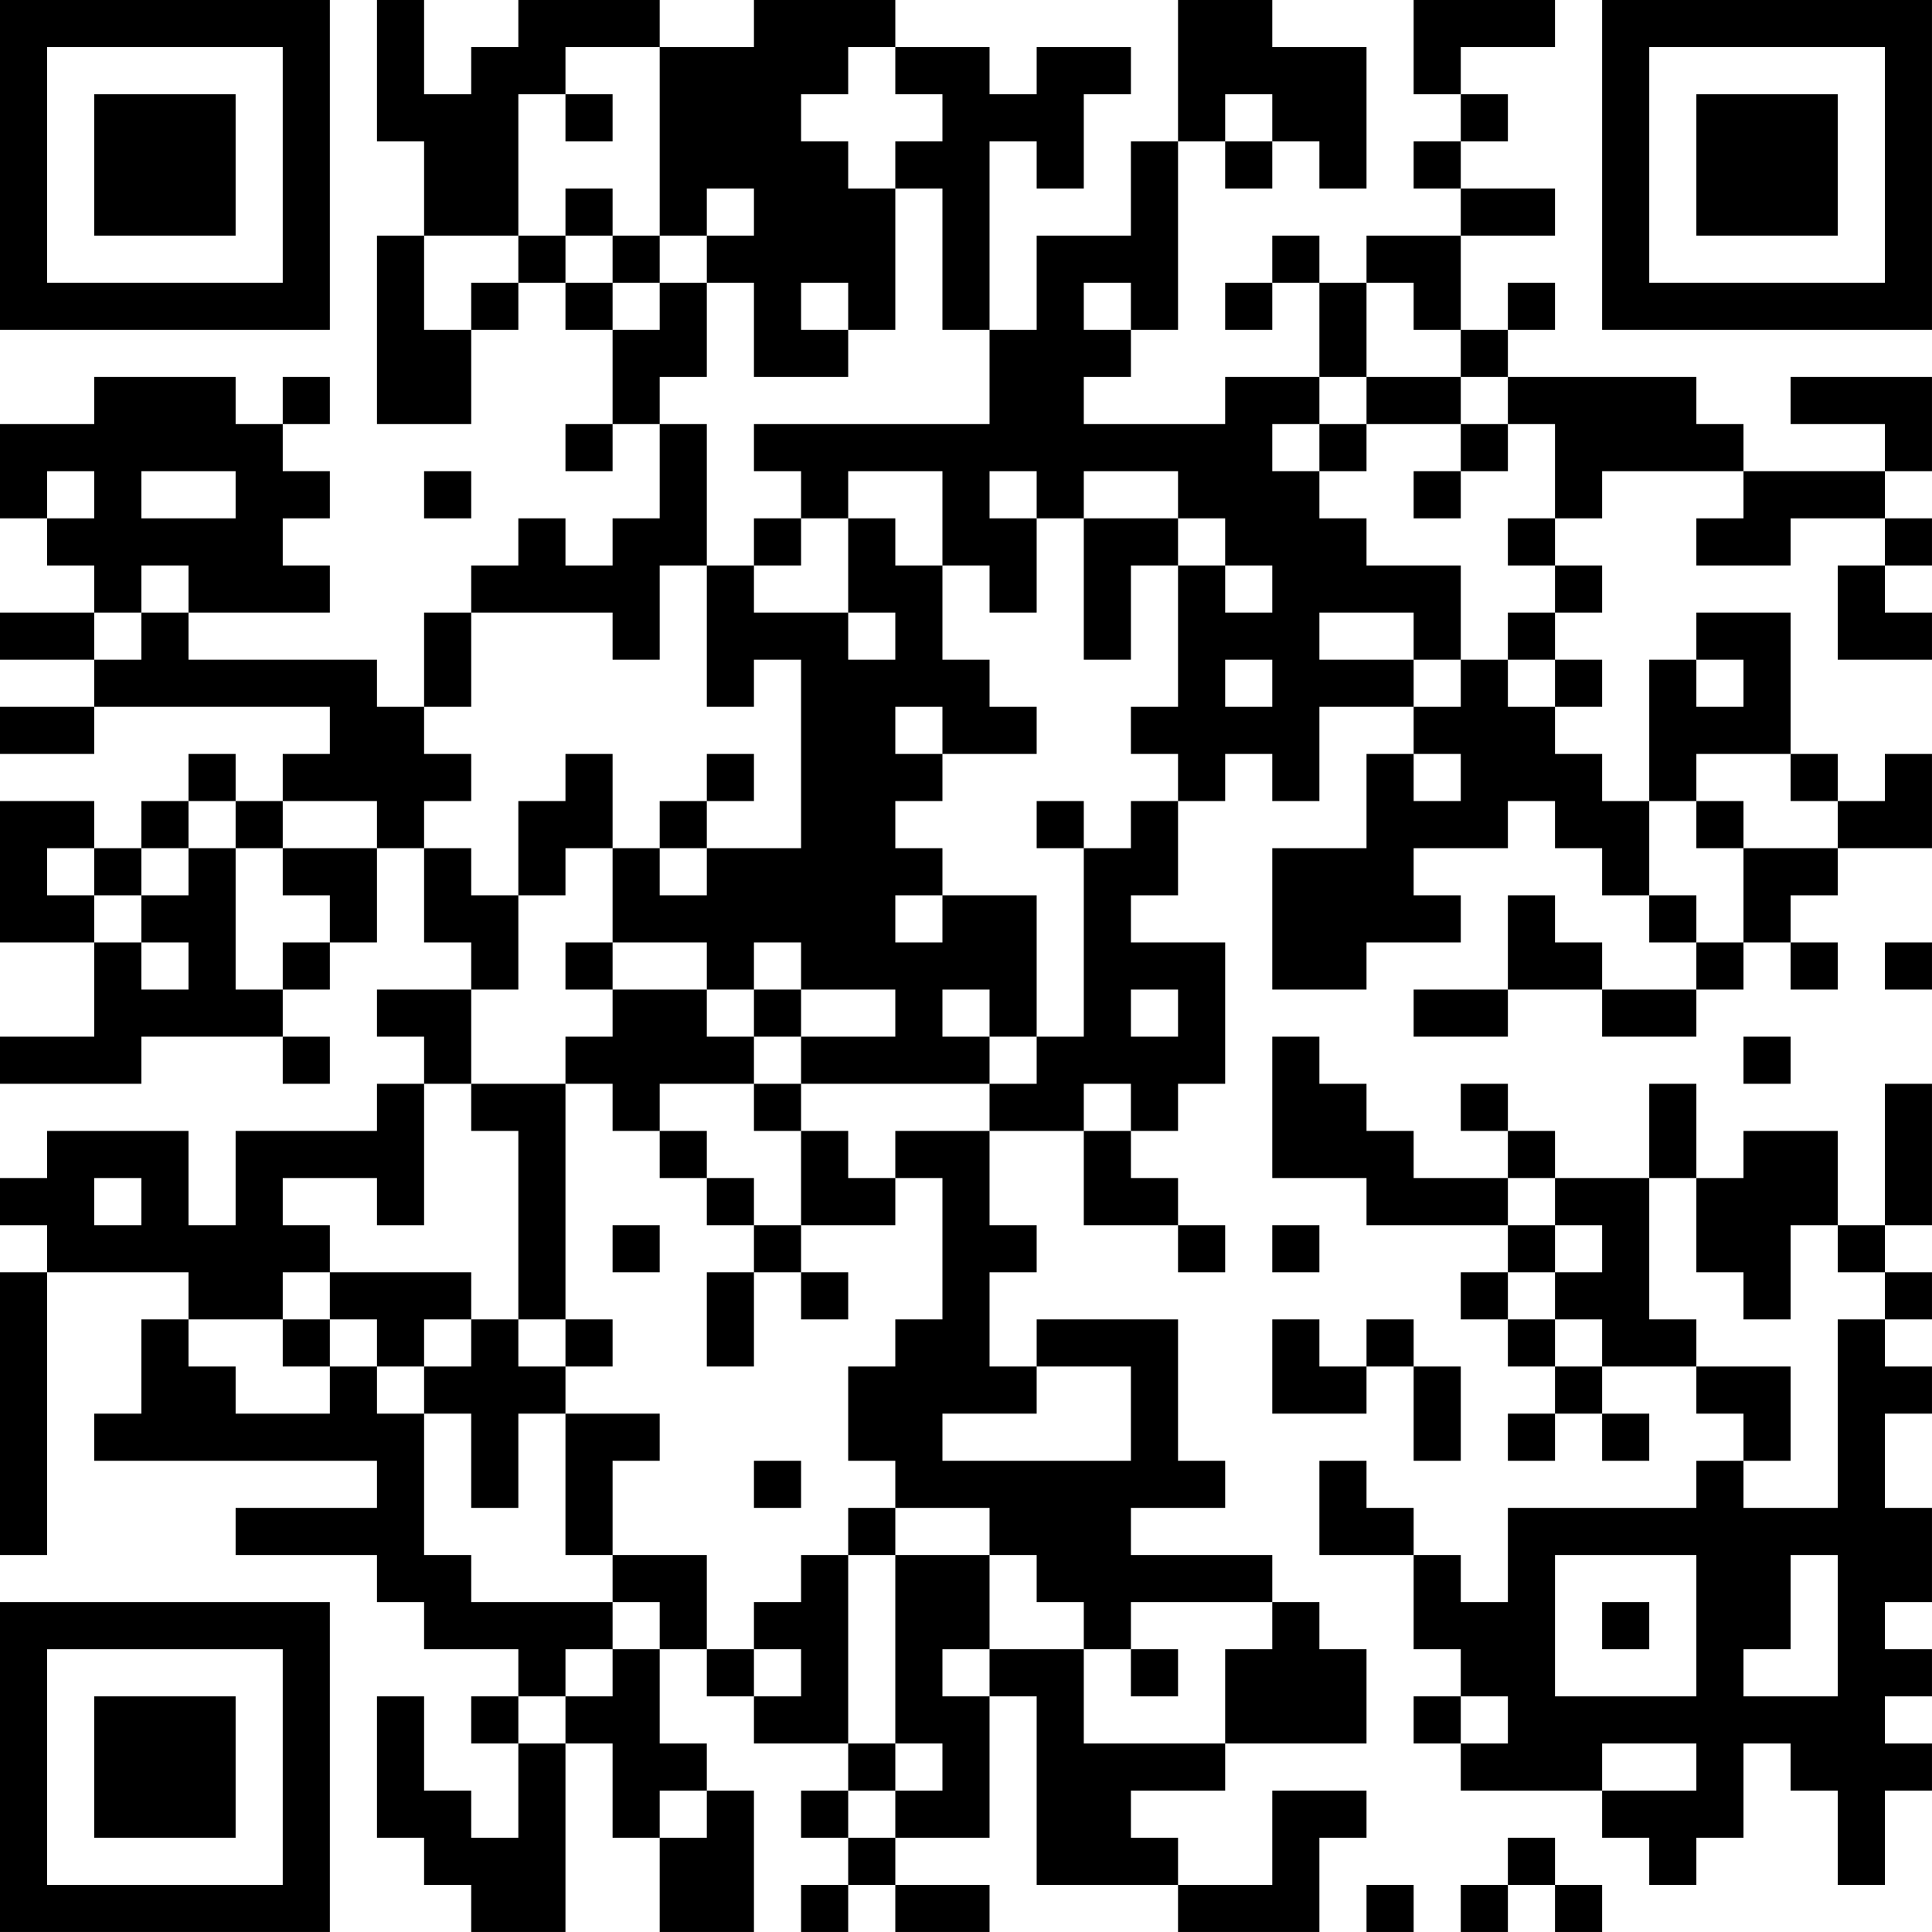 <?xml version="1.0" encoding="UTF-8"?>
<svg xmlns="http://www.w3.org/2000/svg" version="1.1" width="200" height="200" viewBox="0 0 200 200"><rect x="0" y="0" width="200" height="200" fill="#ffffff"/><g transform="scale(4.878)"><g transform="translate(0,0)"><path fill-rule="evenodd" d="M8 0L8 3L9 3L9 5L8 5L8 9L10 9L10 7L11 7L11 6L12 6L12 7L13 7L13 9L12 9L12 10L13 10L13 9L14 9L14 11L13 11L13 12L12 12L12 11L11 11L11 12L10 12L10 13L9 13L9 15L8 15L8 14L4 14L4 13L7 13L7 12L6 12L6 11L7 11L7 10L6 10L6 9L7 9L7 8L6 8L6 9L5 9L5 8L2 8L2 9L0 9L0 11L1 11L1 12L2 12L2 13L0 13L0 14L2 14L2 15L0 15L0 16L2 16L2 15L7 15L7 16L6 16L6 17L5 17L5 16L4 16L4 17L3 17L3 18L2 18L2 17L0 17L0 20L2 20L2 22L0 22L0 23L3 23L3 22L6 22L6 23L7 23L7 22L6 22L6 21L7 21L7 20L8 20L8 18L9 18L9 20L10 20L10 21L8 21L8 22L9 22L9 23L8 23L8 24L5 24L5 26L4 26L4 24L1 24L1 25L0 25L0 26L1 26L1 27L0 27L0 33L1 33L1 27L4 27L4 28L3 28L3 30L2 30L2 31L8 31L8 32L5 32L5 33L8 33L8 34L9 34L9 35L11 35L11 36L10 36L10 37L11 37L11 39L10 39L10 38L9 38L9 36L8 36L8 39L9 39L9 40L10 40L10 41L12 41L12 37L13 37L13 39L14 39L14 41L16 41L16 38L15 38L15 37L14 37L14 35L15 35L15 36L16 36L16 37L18 37L18 38L17 38L17 39L18 39L18 40L17 40L17 41L18 41L18 40L19 40L19 41L21 41L21 40L19 40L19 39L21 39L21 36L22 36L22 40L25 40L25 41L28 41L28 39L29 39L29 38L27 38L27 40L25 40L25 39L24 39L24 38L26 38L26 37L29 37L29 35L28 35L28 34L27 34L27 33L24 33L24 32L26 32L26 31L25 31L25 28L22 28L22 29L21 29L21 27L22 27L22 26L21 26L21 24L23 24L23 26L25 26L25 27L26 27L26 26L25 26L25 25L24 25L24 24L25 24L25 23L26 23L26 20L24 20L24 19L25 19L25 17L26 17L26 16L27 16L27 17L28 17L28 15L30 15L30 16L29 16L29 18L27 18L27 21L29 21L29 20L31 20L31 19L30 19L30 18L32 18L32 17L33 17L33 18L34 18L34 19L35 19L35 20L36 20L36 21L34 21L34 20L33 20L33 19L32 19L32 21L30 21L30 22L32 22L32 21L34 21L34 22L36 22L36 21L37 21L37 20L38 20L38 21L39 21L39 20L38 20L38 19L39 19L39 18L41 18L41 16L40 16L40 17L39 17L39 16L38 16L38 13L36 13L36 14L35 14L35 17L34 17L34 16L33 16L33 15L34 15L34 14L33 14L33 13L34 13L34 12L33 12L33 11L34 11L34 10L37 10L37 11L36 11L36 12L38 12L38 11L40 11L40 12L39 12L39 14L41 14L41 13L40 13L40 12L41 12L41 11L40 11L40 10L41 10L41 8L38 8L38 9L40 9L40 10L37 10L37 9L36 9L36 8L32 8L32 7L33 7L33 6L32 6L32 7L31 7L31 5L33 5L33 4L31 4L31 3L32 3L32 2L31 2L31 1L33 1L33 0L30 0L30 2L31 2L31 3L30 3L30 4L31 4L31 5L29 5L29 6L28 6L28 5L27 5L27 6L26 6L26 7L27 7L27 6L28 6L28 8L26 8L26 9L23 9L23 8L24 8L24 7L25 7L25 3L26 3L26 4L27 4L27 3L28 3L28 4L29 4L29 1L27 1L27 0L25 0L25 3L24 3L24 5L22 5L22 7L21 7L21 3L22 3L22 4L23 4L23 2L24 2L24 1L22 1L22 2L21 2L21 1L19 1L19 0L16 0L16 1L14 1L14 0L11 0L11 1L10 1L10 2L9 2L9 0ZM12 1L12 2L11 2L11 5L9 5L9 7L10 7L10 6L11 6L11 5L12 5L12 6L13 6L13 7L14 7L14 6L15 6L15 8L14 8L14 9L15 9L15 12L14 12L14 14L13 14L13 13L10 13L10 15L9 15L9 16L10 16L10 17L9 17L9 18L10 18L10 19L11 19L11 21L10 21L10 23L9 23L9 26L8 26L8 25L6 25L6 26L7 26L7 27L6 27L6 28L4 28L4 29L5 29L5 30L7 30L7 29L8 29L8 30L9 30L9 33L10 33L10 34L13 34L13 35L12 35L12 36L11 36L11 37L12 37L12 36L13 36L13 35L14 35L14 34L13 34L13 33L15 33L15 35L16 35L16 36L17 36L17 35L16 35L16 34L17 34L17 33L18 33L18 37L19 37L19 38L18 38L18 39L19 39L19 38L20 38L20 37L19 37L19 33L21 33L21 35L20 35L20 36L21 36L21 35L23 35L23 37L26 37L26 35L27 35L27 34L24 34L24 35L23 35L23 34L22 34L22 33L21 33L21 32L19 32L19 31L18 31L18 29L19 29L19 28L20 28L20 25L19 25L19 24L21 24L21 23L22 23L22 22L23 22L23 18L24 18L24 17L25 17L25 16L24 16L24 15L25 15L25 12L26 12L26 13L27 13L27 12L26 12L26 11L25 11L25 10L23 10L23 11L22 11L22 10L21 10L21 11L22 11L22 13L21 13L21 12L20 12L20 10L18 10L18 11L17 11L17 10L16 10L16 9L21 9L21 7L20 7L20 4L19 4L19 3L20 3L20 2L19 2L19 1L18 1L18 2L17 2L17 3L18 3L18 4L19 4L19 7L18 7L18 6L17 6L17 7L18 7L18 8L16 8L16 6L15 6L15 5L16 5L16 4L15 4L15 5L14 5L14 1ZM12 2L12 3L13 3L13 2ZM26 2L26 3L27 3L27 2ZM12 4L12 5L13 5L13 6L14 6L14 5L13 5L13 4ZM23 6L23 7L24 7L24 6ZM29 6L29 8L28 8L28 9L27 9L27 10L28 10L28 11L29 11L29 12L31 12L31 14L30 14L30 13L28 13L28 14L30 14L30 15L31 15L31 14L32 14L32 15L33 15L33 14L32 14L32 13L33 13L33 12L32 12L32 11L33 11L33 9L32 9L32 8L31 8L31 7L30 7L30 6ZM29 8L29 9L28 9L28 10L29 10L29 9L31 9L31 10L30 10L30 11L31 11L31 10L32 10L32 9L31 9L31 8ZM1 10L1 11L2 11L2 10ZM3 10L3 11L5 11L5 10ZM9 10L9 11L10 11L10 10ZM16 11L16 12L15 12L15 15L16 15L16 14L17 14L17 18L15 18L15 17L16 17L16 16L15 16L15 17L14 17L14 18L13 18L13 16L12 16L12 17L11 17L11 19L12 19L12 18L13 18L13 20L12 20L12 21L13 21L13 22L12 22L12 23L10 23L10 24L11 24L11 28L10 28L10 27L7 27L7 28L6 28L6 29L7 29L7 28L8 28L8 29L9 29L9 30L10 30L10 32L11 32L11 30L12 30L12 33L13 33L13 31L14 31L14 30L12 30L12 29L13 29L13 28L12 28L12 23L13 23L13 24L14 24L14 25L15 25L15 26L16 26L16 27L15 27L15 29L16 29L16 27L17 27L17 28L18 28L18 27L17 27L17 26L19 26L19 25L18 25L18 24L17 24L17 23L21 23L21 22L22 22L22 19L20 19L20 18L19 18L19 17L20 17L20 16L22 16L22 15L21 15L21 14L20 14L20 12L19 12L19 11L18 11L18 13L16 13L16 12L17 12L17 11ZM23 11L23 14L24 14L24 12L25 12L25 11ZM3 12L3 13L2 13L2 14L3 14L3 13L4 13L4 12ZM18 13L18 14L19 14L19 13ZM26 14L26 15L27 15L27 14ZM36 14L36 15L37 15L37 14ZM19 15L19 16L20 16L20 15ZM30 16L30 17L31 17L31 16ZM36 16L36 17L35 17L35 19L36 19L36 20L37 20L37 18L39 18L39 17L38 17L38 16ZM4 17L4 18L3 18L3 19L2 19L2 18L1 18L1 19L2 19L2 20L3 20L3 21L4 21L4 20L3 20L3 19L4 19L4 18L5 18L5 21L6 21L6 20L7 20L7 19L6 19L6 18L8 18L8 17L6 17L6 18L5 18L5 17ZM22 17L22 18L23 18L23 17ZM36 17L36 18L37 18L37 17ZM14 18L14 19L15 19L15 18ZM19 19L19 20L20 20L20 19ZM13 20L13 21L15 21L15 22L16 22L16 23L14 23L14 24L15 24L15 25L16 25L16 26L17 26L17 24L16 24L16 23L17 23L17 22L19 22L19 21L17 21L17 20L16 20L16 21L15 21L15 20ZM40 20L40 21L41 21L41 20ZM16 21L16 22L17 22L17 21ZM20 21L20 22L21 22L21 21ZM24 21L24 22L25 22L25 21ZM27 22L27 25L29 25L29 26L32 26L32 27L31 27L31 28L32 28L32 29L33 29L33 30L32 30L32 31L33 31L33 30L34 30L34 31L35 31L35 30L34 30L34 29L36 29L36 30L37 30L37 31L36 31L36 32L32 32L32 34L31 34L31 33L30 33L30 32L29 32L29 31L28 31L28 33L30 33L30 35L31 35L31 36L30 36L30 37L31 37L31 38L34 38L34 39L35 39L35 40L36 40L36 39L37 39L37 37L38 37L38 38L39 38L39 40L40 40L40 38L41 38L41 37L40 37L40 36L41 36L41 35L40 35L40 34L41 34L41 32L40 32L40 30L41 30L41 29L40 29L40 28L41 28L41 27L40 27L40 26L41 26L41 23L40 23L40 26L39 26L39 24L37 24L37 25L36 25L36 23L35 23L35 25L33 25L33 24L32 24L32 23L31 23L31 24L32 24L32 25L30 25L30 24L29 24L29 23L28 23L28 22ZM37 22L37 23L38 23L38 22ZM23 23L23 24L24 24L24 23ZM2 25L2 26L3 26L3 25ZM32 25L32 26L33 26L33 27L32 27L32 28L33 28L33 29L34 29L34 28L33 28L33 27L34 27L34 26L33 26L33 25ZM35 25L35 28L36 28L36 29L38 29L38 31L37 31L37 32L39 32L39 28L40 28L40 27L39 27L39 26L38 26L38 28L37 28L37 27L36 27L36 25ZM13 26L13 27L14 27L14 26ZM27 26L27 27L28 27L28 26ZM9 28L9 29L10 29L10 28ZM11 28L11 29L12 29L12 28ZM27 28L27 30L29 30L29 29L30 29L30 31L31 31L31 29L30 29L30 28L29 28L29 29L28 29L28 28ZM22 29L22 30L20 30L20 31L24 31L24 29ZM16 31L16 32L17 32L17 31ZM18 32L18 33L19 33L19 32ZM33 33L33 36L36 36L36 33ZM38 33L38 35L37 35L37 36L39 36L39 33ZM34 34L34 35L35 35L35 34ZM24 35L24 36L25 36L25 35ZM31 36L31 37L32 37L32 36ZM34 37L34 38L36 38L36 37ZM14 38L14 39L15 39L15 38ZM32 39L32 40L31 40L31 41L32 41L32 40L33 40L33 41L34 41L34 40L33 40L33 39ZM29 40L29 41L30 41L30 40ZM0 0L0 7L7 7L7 0ZM1 1L1 6L6 6L6 1ZM2 2L2 5L5 5L5 2ZM34 0L34 7L41 7L41 0ZM35 1L35 6L40 6L40 1ZM36 2L36 5L39 5L39 2ZM0 34L0 41L7 41L7 34ZM1 35L1 40L6 40L6 35ZM2 36L2 39L5 39L5 36Z" fill="#000000"/></g></g></svg>
